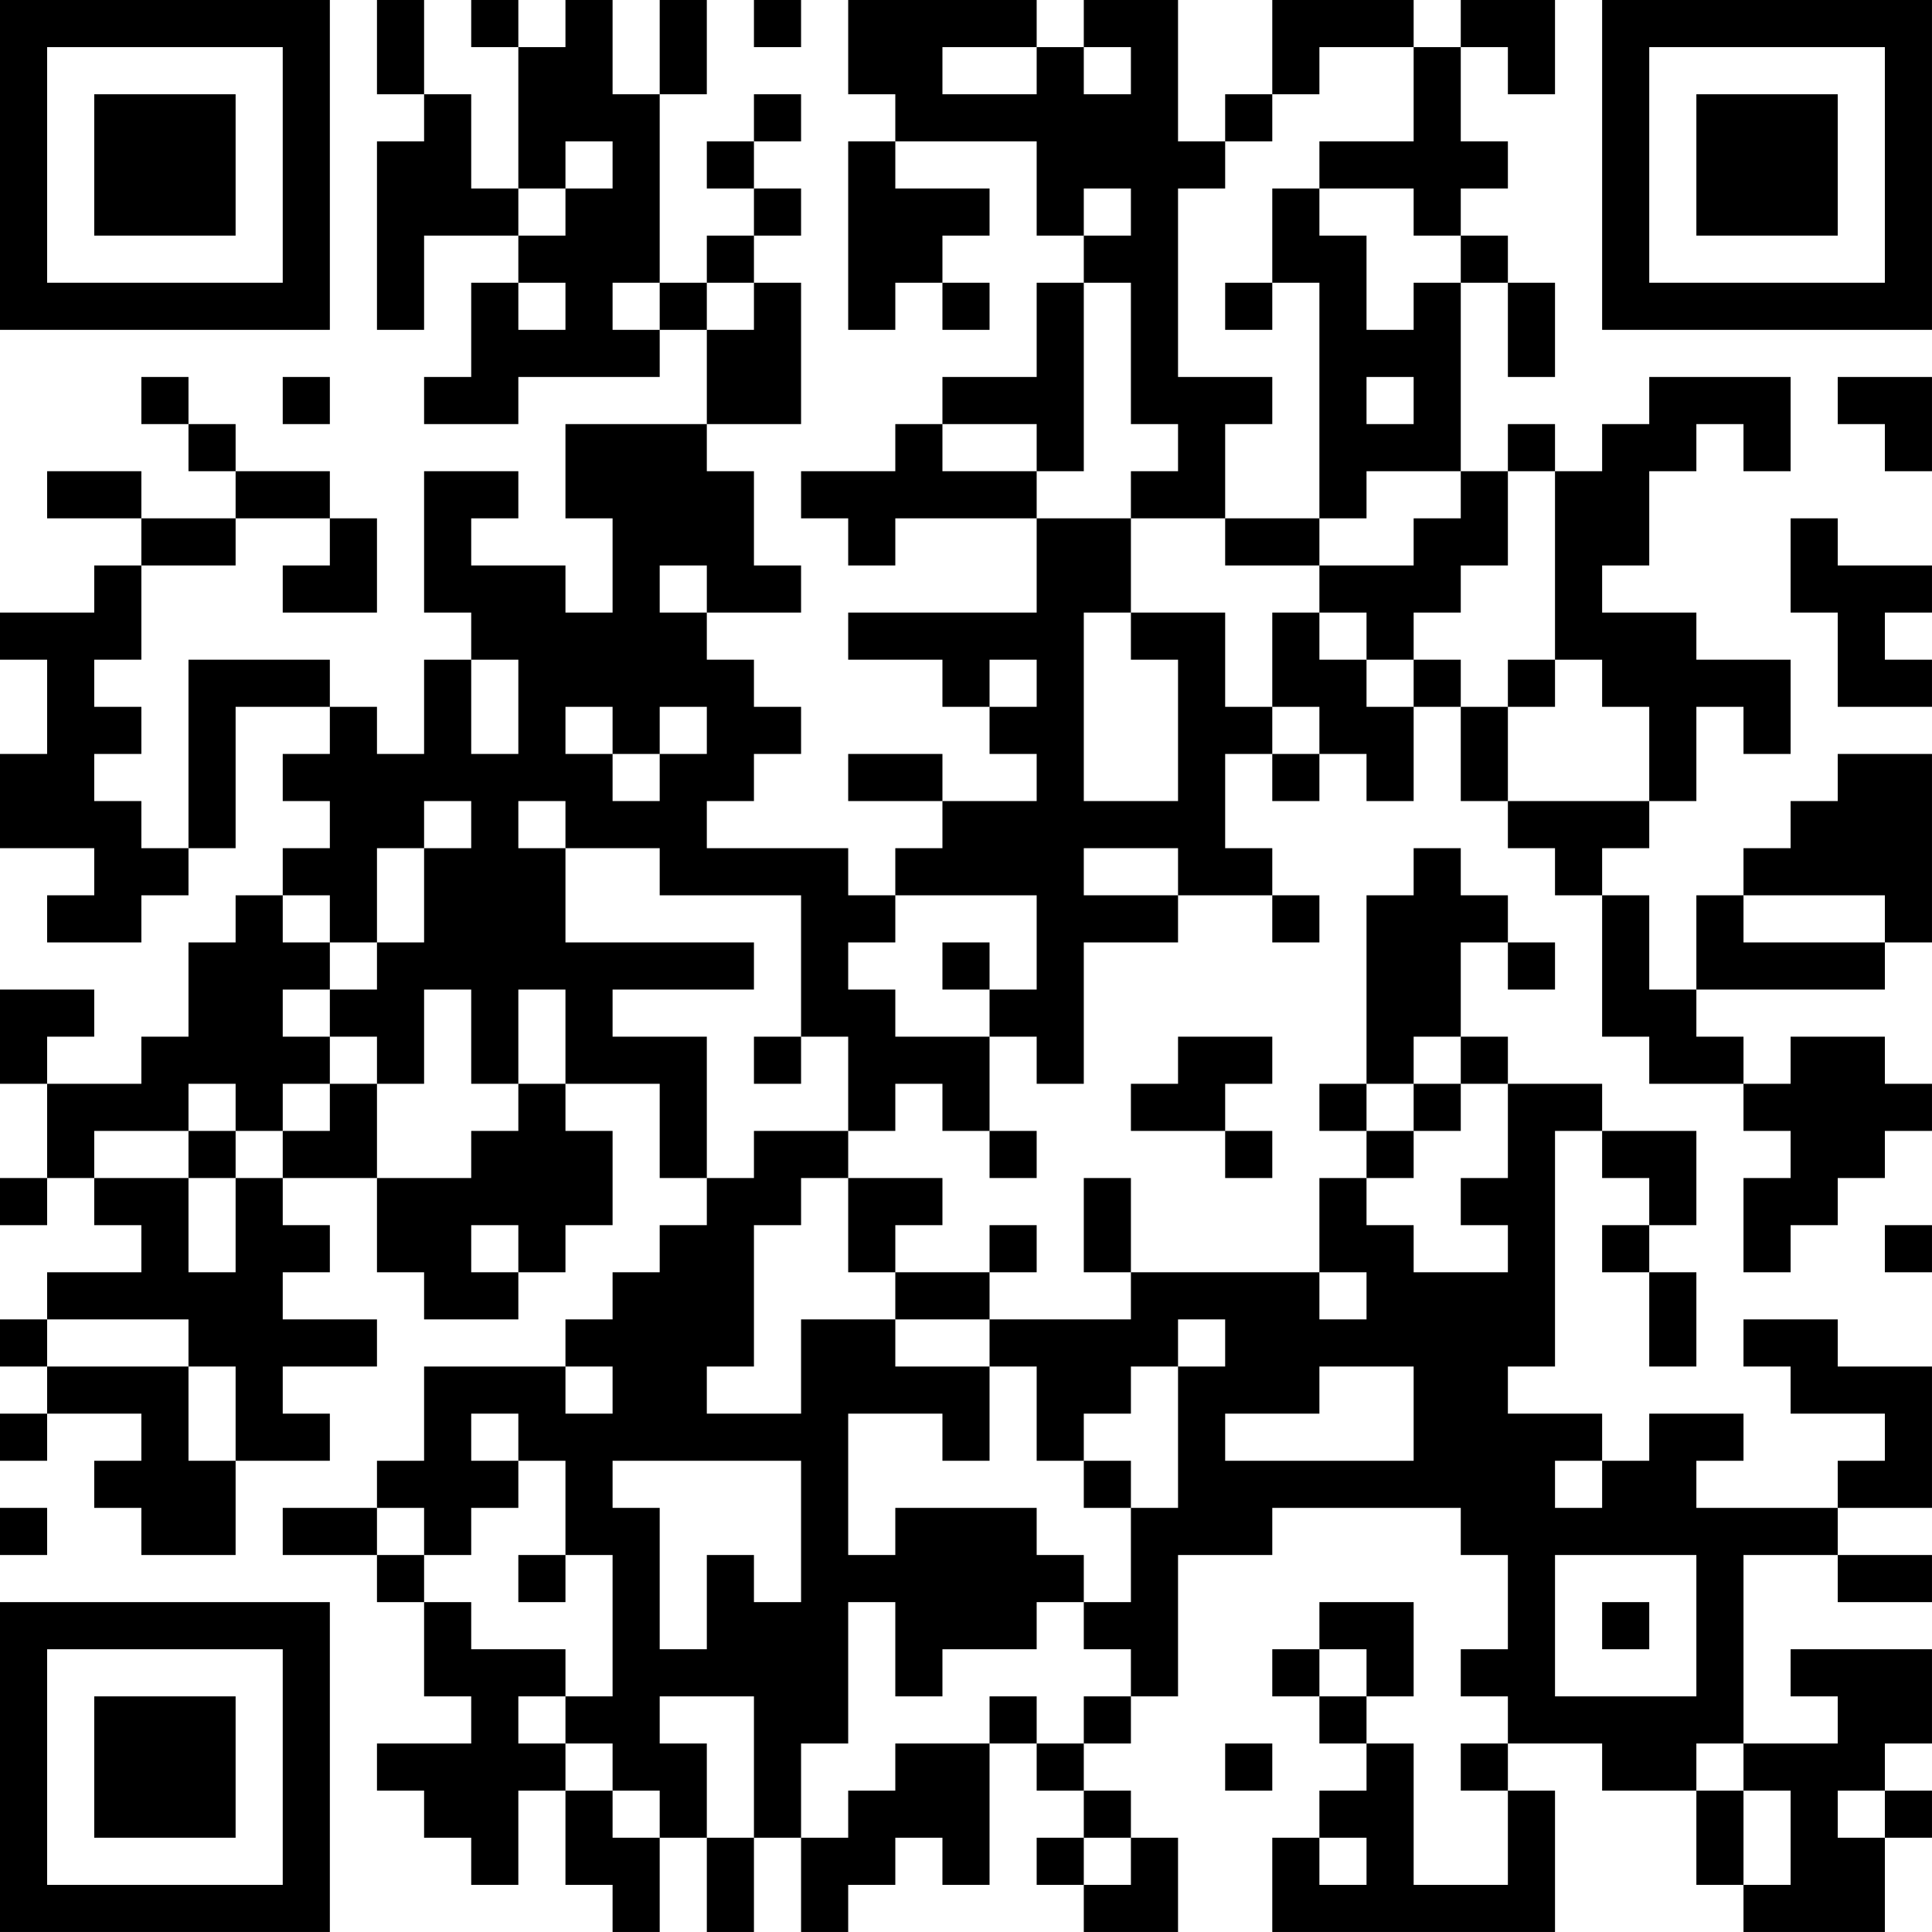 <?xml version="1.0" encoding="UTF-8"?>
<svg xmlns="http://www.w3.org/2000/svg" version="1.1" width="200" height="200" viewBox="0 0 200 200"><rect x="0" y="0" width="200" height="200" fill="#ffffff"/><g transform="scale(4.878)"><g transform="translate(0,0)"><path fill-rule="evenodd" d="M8 0L8 2L9 2L9 3L8 3L8 7L9 7L9 5L11 5L11 6L10 6L10 8L9 8L9 9L11 9L11 8L14 8L14 7L15 7L15 9L12 9L12 11L13 11L13 13L12 13L12 12L10 12L10 11L11 11L11 10L9 10L9 13L10 13L10 14L9 14L9 16L8 16L8 15L7 15L7 14L4 14L4 18L3 18L3 17L2 17L2 16L3 16L3 15L2 15L2 14L3 14L3 12L5 12L5 11L7 11L7 12L6 12L6 13L8 13L8 11L7 11L7 10L5 10L5 9L4 9L4 8L3 8L3 9L4 9L4 10L5 10L5 11L3 11L3 10L1 10L1 11L3 11L3 12L2 12L2 13L0 13L0 14L1 14L1 16L0 16L0 18L2 18L2 19L1 19L1 20L3 20L3 19L4 19L4 18L5 18L5 15L7 15L7 16L6 16L6 17L7 17L7 18L6 18L6 19L5 19L5 20L4 20L4 22L3 22L3 23L1 23L1 22L2 22L2 21L0 21L0 23L1 23L1 25L0 25L0 26L1 26L1 25L2 25L2 26L3 26L3 27L1 27L1 28L0 28L0 29L1 29L1 30L0 30L0 31L1 31L1 30L3 30L3 31L2 31L2 32L3 32L3 33L5 33L5 31L7 31L7 30L6 30L6 29L8 29L8 28L6 28L6 27L7 27L7 26L6 26L6 25L8 25L8 27L9 27L9 28L11 28L11 27L12 27L12 26L13 26L13 24L12 24L12 23L14 23L14 25L15 25L15 26L14 26L14 27L13 27L13 28L12 28L12 29L9 29L9 31L8 31L8 32L6 32L6 33L8 33L8 34L9 34L9 36L10 36L10 37L8 37L8 38L9 38L9 39L10 39L10 40L11 40L11 38L12 38L12 40L13 40L13 41L14 41L14 39L15 39L15 41L16 41L16 39L17 39L17 41L18 41L18 40L19 40L19 39L20 39L20 40L21 40L21 37L22 37L22 38L23 38L23 39L22 39L22 40L23 40L23 41L25 41L25 39L24 39L24 38L23 38L23 37L24 37L24 36L25 36L25 33L27 33L27 32L31 32L31 33L32 33L32 35L31 35L31 36L32 36L32 37L31 37L31 38L32 38L32 40L30 40L30 37L29 37L29 36L30 36L30 34L28 34L28 35L27 35L27 36L28 36L28 37L29 37L29 38L28 38L28 39L27 39L27 41L33 41L33 38L32 38L32 37L34 37L34 38L36 38L36 40L37 40L37 41L40 41L40 39L41 39L41 38L40 38L40 37L41 37L41 35L38 35L38 36L39 36L39 37L37 37L37 33L39 33L39 34L41 34L41 33L39 33L39 32L41 32L41 29L39 29L39 28L37 28L37 29L38 29L38 30L40 30L40 31L39 31L39 32L36 32L36 31L37 31L37 30L35 30L35 31L34 31L34 30L32 30L32 29L33 29L33 24L34 24L34 25L35 25L35 26L34 26L34 27L35 27L35 29L36 29L36 27L35 27L35 26L36 26L36 24L34 24L34 23L32 23L32 22L31 22L31 20L32 20L32 21L33 21L33 20L32 20L32 19L31 19L31 18L30 18L30 19L29 19L29 23L28 23L28 24L29 24L29 25L28 25L28 27L24 27L24 25L23 25L23 27L24 27L24 28L21 28L21 27L22 27L22 26L21 26L21 27L19 27L19 26L20 26L20 25L18 25L18 24L19 24L19 23L20 23L20 24L21 24L21 25L22 25L22 24L21 24L21 22L22 22L22 23L23 23L23 20L25 20L25 19L27 19L27 20L28 20L28 19L27 19L27 18L26 18L26 16L27 16L27 17L28 17L28 16L29 16L29 17L30 17L30 15L31 15L31 17L32 17L32 18L33 18L33 19L34 19L34 22L35 22L35 23L37 23L37 24L38 24L38 25L37 25L37 27L38 27L38 26L39 26L39 25L40 25L40 24L41 24L41 23L40 23L40 22L38 22L38 23L37 23L37 22L36 22L36 21L40 21L40 20L41 20L41 16L39 16L39 17L38 17L38 18L37 18L37 19L36 19L36 21L35 21L35 19L34 19L34 18L35 18L35 17L36 17L36 15L37 15L37 16L38 16L38 14L36 14L36 13L34 13L34 12L35 12L35 10L36 10L36 9L37 9L37 10L38 10L38 8L35 8L35 9L34 9L34 10L33 10L33 9L32 9L32 10L31 10L31 6L32 6L32 8L33 8L33 6L32 6L32 5L31 5L31 4L32 4L32 3L31 3L31 1L32 1L32 2L33 2L33 0L31 0L31 1L30 1L30 0L27 0L27 2L26 2L26 3L25 3L25 0L23 0L23 1L22 1L22 0L18 0L18 2L19 2L19 3L18 3L18 7L19 7L19 6L20 6L20 7L21 7L21 6L20 6L20 5L21 5L21 4L19 4L19 3L22 3L22 5L23 5L23 6L22 6L22 8L20 8L20 9L19 9L19 10L17 10L17 11L18 11L18 12L19 12L19 11L22 11L22 13L18 13L18 14L20 14L20 15L21 15L21 16L22 16L22 17L20 17L20 16L18 16L18 17L20 17L20 18L19 18L19 19L18 19L18 18L15 18L15 17L16 17L16 16L17 16L17 15L16 15L16 14L15 14L15 13L17 13L17 12L16 12L16 10L15 10L15 9L17 9L17 6L16 6L16 5L17 5L17 4L16 4L16 3L17 3L17 2L16 2L16 3L15 3L15 4L16 4L16 5L15 5L15 6L14 6L14 2L15 2L15 0L14 0L14 2L13 2L13 0L12 0L12 1L11 1L11 0L10 0L10 1L11 1L11 4L10 4L10 2L9 2L9 0ZM16 0L16 1L17 1L17 0ZM20 1L20 2L22 2L22 1ZM23 1L23 2L24 2L24 1ZM28 1L28 2L27 2L27 3L26 3L26 4L25 4L25 8L27 8L27 9L26 9L26 11L24 11L24 10L25 10L25 9L24 9L24 6L23 6L23 10L22 10L22 9L20 9L20 10L22 10L22 11L24 11L24 13L23 13L23 17L25 17L25 14L24 14L24 13L26 13L26 15L27 15L27 16L28 16L28 15L27 15L27 13L28 13L28 14L29 14L29 15L30 15L30 14L31 14L31 15L32 15L32 17L35 17L35 15L34 15L34 14L33 14L33 10L32 10L32 12L31 12L31 13L30 13L30 14L29 14L29 13L28 13L28 12L30 12L30 11L31 11L31 10L29 10L29 11L28 11L28 6L27 6L27 4L28 4L28 5L29 5L29 7L30 7L30 6L31 6L31 5L30 5L30 4L28 4L28 3L30 3L30 1ZM12 3L12 4L11 4L11 5L12 5L12 4L13 4L13 3ZM23 4L23 5L24 5L24 4ZM11 6L11 7L12 7L12 6ZM13 6L13 7L14 7L14 6ZM15 6L15 7L16 7L16 6ZM26 6L26 7L27 7L27 6ZM6 8L6 9L7 9L7 8ZM29 8L29 9L30 9L30 8ZM39 8L39 9L40 9L40 10L41 10L41 8ZM26 11L26 12L28 12L28 11ZM38 11L38 13L39 13L39 15L41 15L41 14L40 14L40 13L41 13L41 12L39 12L39 11ZM14 12L14 13L15 13L15 12ZM10 14L10 16L11 16L11 14ZM21 14L21 15L22 15L22 14ZM32 14L32 15L33 15L33 14ZM12 15L12 16L13 16L13 17L14 17L14 16L15 16L15 15L14 15L14 16L13 16L13 15ZM9 17L9 18L8 18L8 20L7 20L7 19L6 19L6 20L7 20L7 21L6 21L6 22L7 22L7 23L6 23L6 24L5 24L5 23L4 23L4 24L2 24L2 25L4 25L4 27L5 27L5 25L6 25L6 24L7 24L7 23L8 23L8 25L10 25L10 24L11 24L11 23L12 23L12 21L11 21L11 23L10 23L10 21L9 21L9 23L8 23L8 22L7 22L7 21L8 21L8 20L9 20L9 18L10 18L10 17ZM11 17L11 18L12 18L12 20L16 20L16 21L13 21L13 22L15 22L15 25L16 25L16 24L18 24L18 22L17 22L17 19L14 19L14 18L12 18L12 17ZM23 18L23 19L25 19L25 18ZM19 19L19 20L18 20L18 21L19 21L19 22L21 22L21 21L22 21L22 19ZM37 19L37 20L40 20L40 19ZM20 20L20 21L21 21L21 20ZM16 22L16 23L17 23L17 22ZM25 22L25 23L24 23L24 24L26 24L26 25L27 25L27 24L26 24L26 23L27 23L27 22ZM30 22L30 23L29 23L29 24L30 24L30 25L29 25L29 26L30 26L30 27L32 27L32 26L31 26L31 25L32 25L32 23L31 23L31 22ZM30 23L30 24L31 24L31 23ZM4 24L4 25L5 25L5 24ZM17 25L17 26L16 26L16 29L15 29L15 30L17 30L17 28L19 28L19 29L21 29L21 31L20 31L20 30L18 30L18 33L19 33L19 32L22 32L22 33L23 33L23 34L22 34L22 35L20 35L20 36L19 36L19 34L18 34L18 37L17 37L17 39L18 39L18 38L19 38L19 37L21 37L21 36L22 36L22 37L23 37L23 36L24 36L24 35L23 35L23 34L24 34L24 32L25 32L25 29L26 29L26 28L25 28L25 29L24 29L24 30L23 30L23 31L22 31L22 29L21 29L21 28L19 28L19 27L18 27L18 25ZM10 26L10 27L11 27L11 26ZM40 26L40 27L41 27L41 26ZM28 27L28 28L29 28L29 27ZM1 28L1 29L4 29L4 31L5 31L5 29L4 29L4 28ZM12 29L12 30L13 30L13 29ZM28 29L28 30L26 30L26 31L30 31L30 29ZM10 30L10 31L11 31L11 32L10 32L10 33L9 33L9 32L8 32L8 33L9 33L9 34L10 34L10 35L12 35L12 36L11 36L11 37L12 37L12 38L13 38L13 39L14 39L14 38L13 38L13 37L12 37L12 36L13 36L13 33L12 33L12 31L11 31L11 30ZM13 31L13 32L14 32L14 35L15 35L15 33L16 33L16 34L17 34L17 31ZM23 31L23 32L24 32L24 31ZM33 31L33 32L34 32L34 31ZM0 32L0 33L1 33L1 32ZM11 33L11 34L12 34L12 33ZM33 33L33 36L36 36L36 33ZM34 34L34 35L35 35L35 34ZM28 35L28 36L29 36L29 35ZM14 36L14 37L15 37L15 39L16 39L16 36ZM26 37L26 38L27 38L27 37ZM36 37L36 38L37 38L37 40L38 40L38 38L37 38L37 37ZM39 38L39 39L40 39L40 38ZM23 39L23 40L24 40L24 39ZM28 39L28 40L29 40L29 39ZM0 0L0 7L7 7L7 0ZM1 1L1 6L6 6L6 1ZM2 2L2 5L5 5L5 2ZM34 0L34 7L41 7L41 0ZM35 1L35 6L40 6L40 1ZM36 2L36 5L39 5L39 2ZM0 34L0 41L7 41L7 34ZM1 35L1 40L6 40L6 35ZM2 36L2 39L5 39L5 36Z" fill="#000000"/></g></g></svg>
